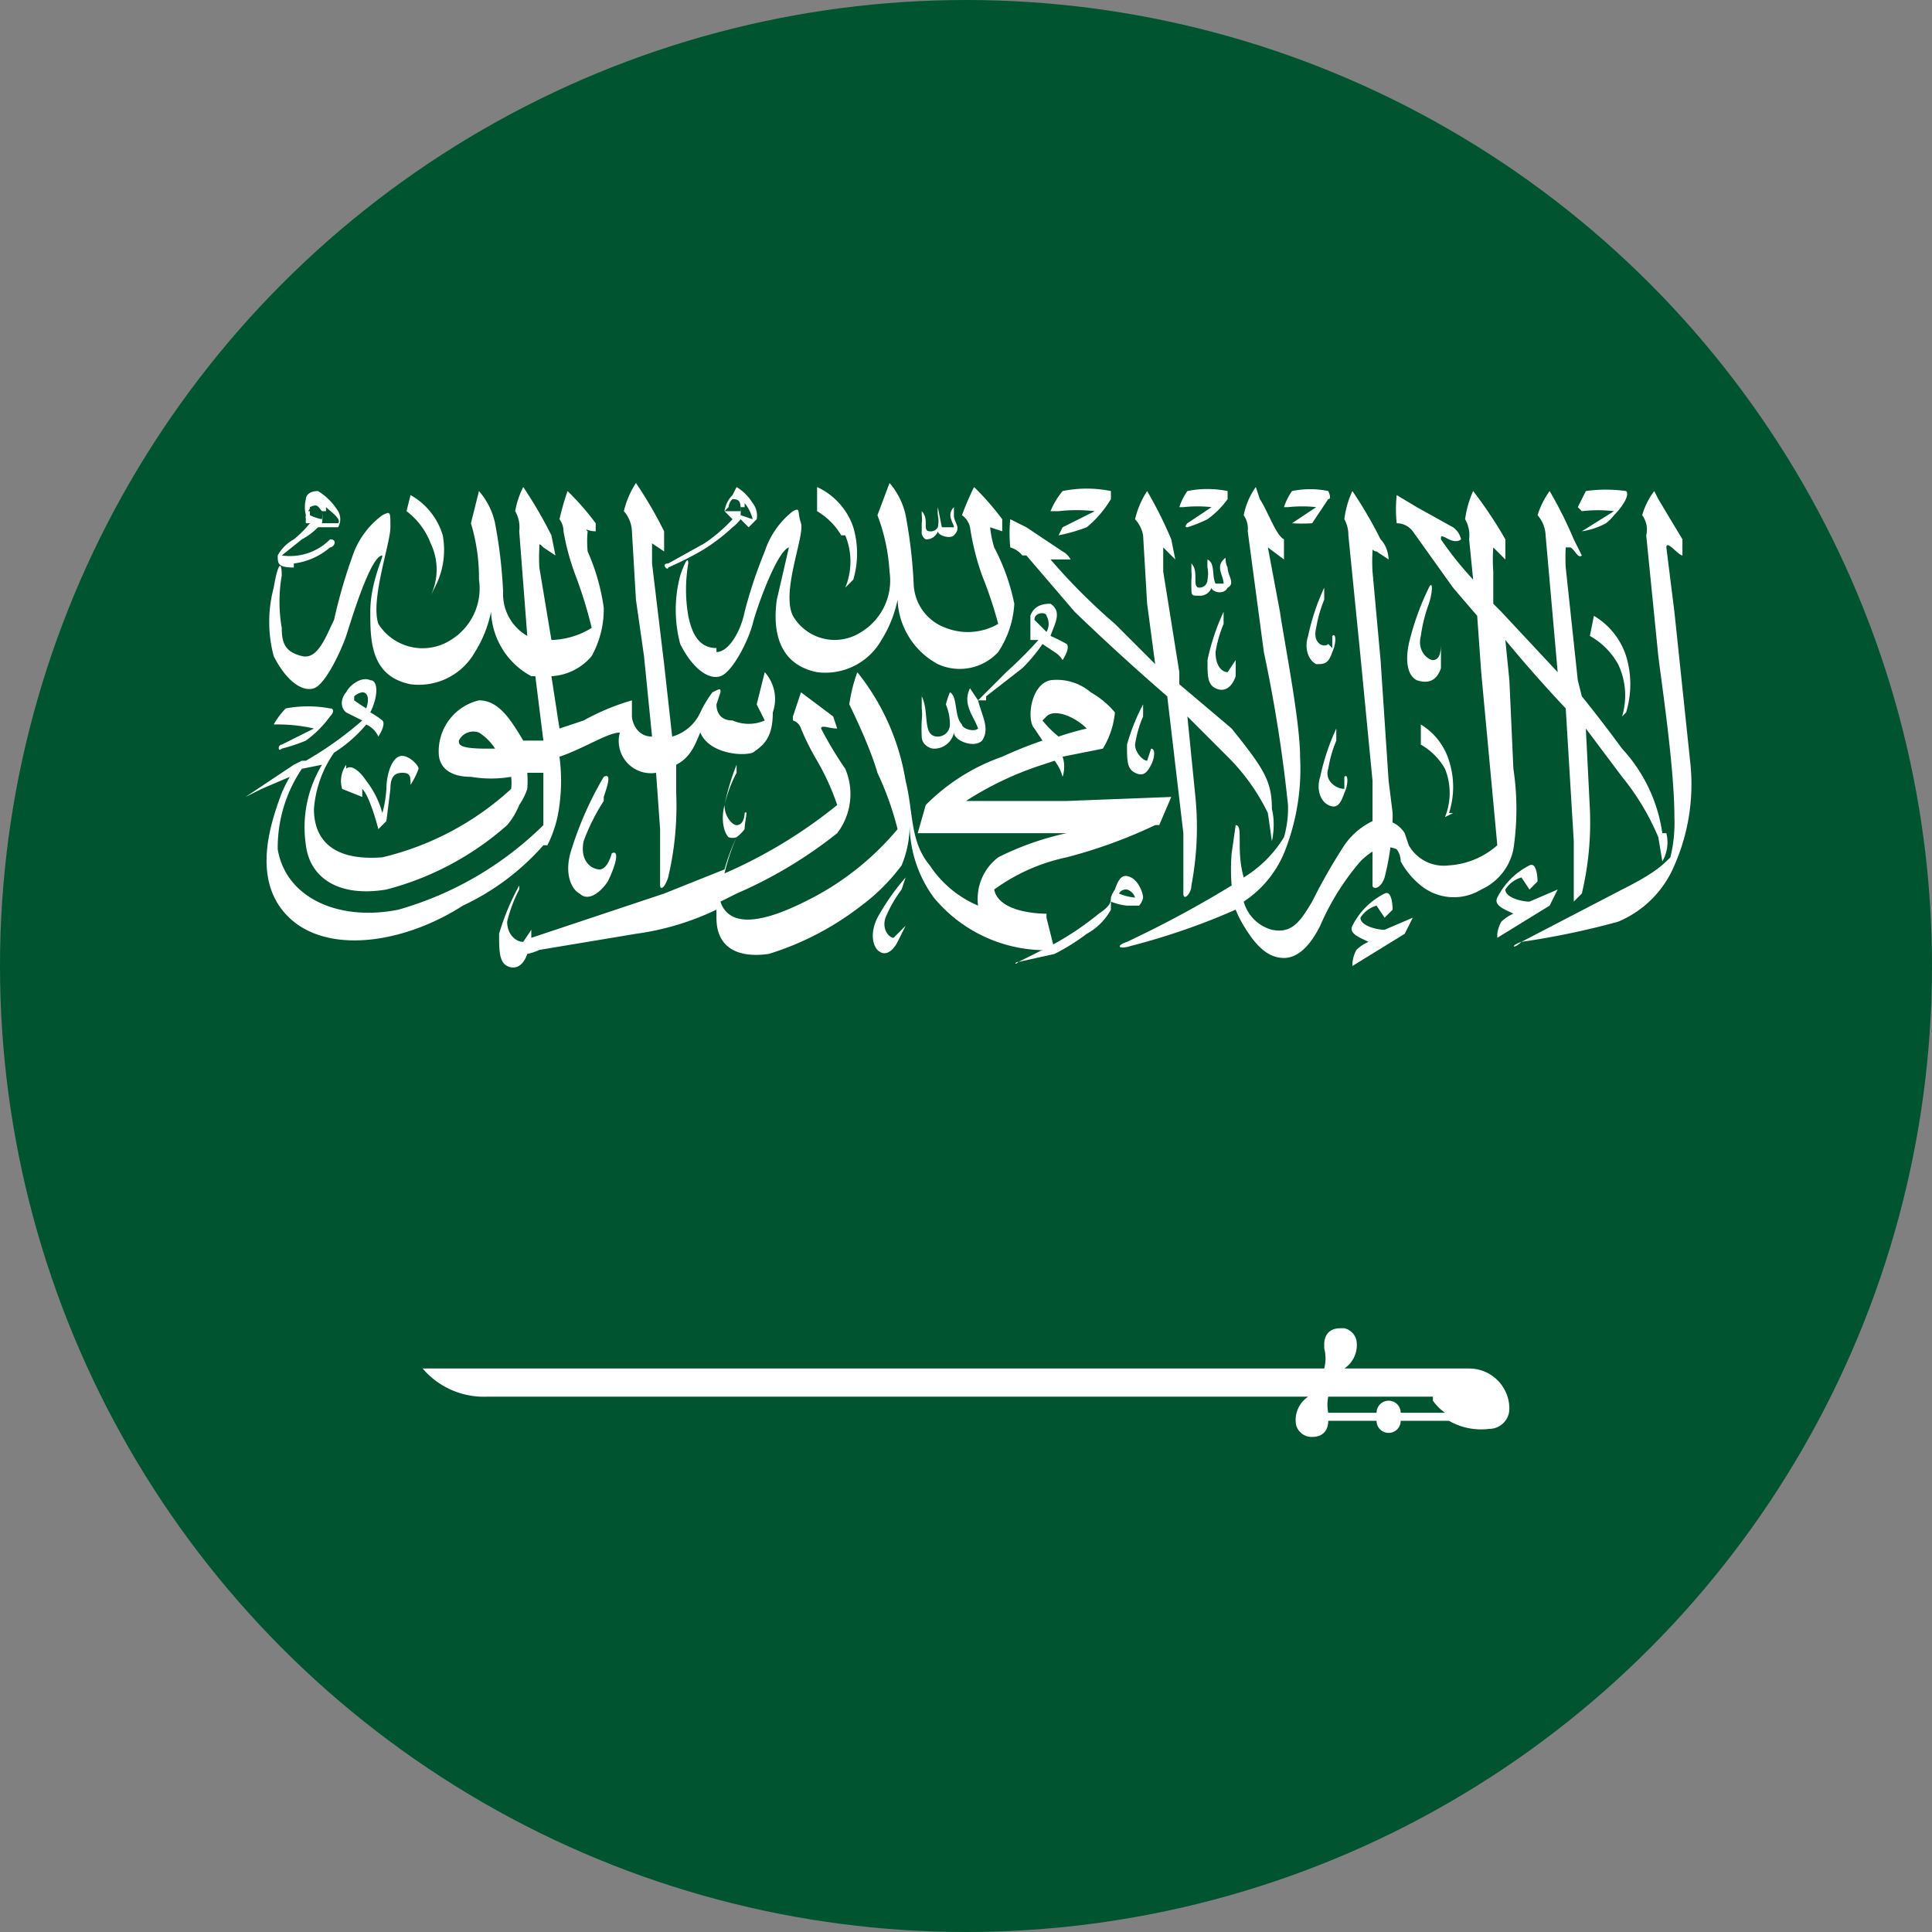 <svg xmlns="http://www.w3.org/2000/svg" viewBox="0 0 48 48"><rect x="0" y="0" width="48" height="48" fill="#808080" stroke="none"/><defs><style>.b{fill:#fff}</style></defs><circle cx="24" cy="24" r="24" style="fill:#005430"/><path d="m42 19-.4-3.8-.2-1.6c0-.2.3.2.4.2v-.4l-.6-1-.1-.2a1.8 1.8 0 0 0-.3.6.6.6 0 0 1 .1.5l.3 3c.1.8.4 2.8.4 4a3.6 3.6 0 0 1-.1 1c-.2.2-.4.4-1.2.8l-2.5 1.3c-.3.1-.2.2 0 0a19.6 19.6 0 0 0 2.4-.5 2.6 2.6 0 0 0 1.4-1.4A5 5 0 0 0 42 19M39.3 12.7a3.4 3.4 0 0 1 .8 0l-.8.5a1.8 1.8 0 0 0 .6-.2 1.1 1.1 0 0 0 .2-.2c.2-.2.4-.5.3-.6a3.6 3.6 0 0 0-1 0l-.2.4c0 .1 0 0 0 0" class="b"/><path d="M40.4 17.7a2.4 2.4 0 0 0 0-1.4 1.8 1.8 0 0 0-.8-1l-.1.5a1.8 1.8 0 0 1 .7.7 1.8 1.8 0 0 1 .1 1.3l.1-.1M36 20.2a2.1 2.1 0 0 0 0-1.3 1.6 1.6 0 0 0-.7-.9v.5a1.6 1.6 0 0 1 .6.6 1.6 1.6 0 0 1 0 1.2l.2-.1M21 13.3a1.7 1.7 0 0 1 0 1.3l.2-.2a2.3 2.3 0 0 0 0-1.3 1.7 1.7 0 0 0-.9-1v.6a1.7 1.7 0 0 1 .6.6M10.7 13.5a1.5 1.5 0 0 1 0 1.3l.1-.2a2 2 0 0 0 .2-1.3 1.7 1.7 0 0 0-.8-1l-.1.4a1.8 1.8 0 0 1 .6.8" class="b"/><path d="M13.6 21a3 3 0 0 0 .3-1 4.6 4.6 0 0 0 0-1.2c.6-.2 1.2-.6 1.5-.6a.8.8 0 0 0 .9 1l.1 1.4V22c0 .1.1.1.2-.2a7.7 7.7 0 0 0 .2-2.1V19c.4-.2.5-.6.6-.8.2.5 1 .6 1.3.5.3-.2.5-.4.5-1a1 1 0 0 0-.2-1l-.2.8.2.4a1 1 0 0 1-.8 0c-.3 0-.4-.2-.4-.4l.1-.3c0-.1 0-.1-.2 0a2.8 2.8 0 0 0-.3.5 1.1 1.1 0 0 1-.7.6l-.2-1.8-.3-2.5v-.5c0-.1 0 0 0 0l.3.2v-.5a10.4 10.4 0 0 0-.7-1.2 2.2 2.2 0 0 0-.3.7.8.8 0 0 1 .2.5l.1 1.7.2 1.4.2 2c-.4 0-.5-.4-.5-.5v-.4a5.8 5.8 0 0 0-1.2.5l-.6.2-.2-1.3a1.4 1.4 0 0 0 1-.5 2.4 2.4 0 0 0 .3-1.2 5.2 5.2 0 0 0-.4-1.4 2.6 2.6 0 0 1 0-.5c-.1-.1 0 0 .2 0v-.2a6.6 6.6 0 0 0-.7-.8 7 7 0 0 0-.2.7.5.5 0 0 1 .1.3 6 6 0 0 0 .3 1.1 10.7 10.7 0 0 1 .4 1.3 2 2 0 0 1-1 .3l-.3-1.8a4.4 4.4 0 0 1 0-.5c0-.1 0-.1.1 0l.3.2-.1-.5a11 11 0 0 0-.7-1.2 2.1 2.1 0 0 0-.2.6.8.8 0 0 1 .1.5l.2 2.6a1.2 1.2 0 0 1-.6-1.1 12.2 12.2 0 0 0-.2-1.7 1.8 1.8 0 0 0-.4-.8l-.2.8a4.7 4.7 0 0 1 .2 1.4 1.5 1.5 0 0 1-.7 1.5 1.3 1.3 0 0 1-1.8-.4c-.2-.6.3-2 .3-2.4s0-.4-.2-.3a2.1 2.1 0 0 0-.7.9 12.9 12.9 0 0 0-.5 1.7c-.2.4-.4 1-.8.9S7 16 7 15.6a3.8 3.8 0 0 1 0-1.3c0-.4-.1-.3-.2.3a3.3 3.3 0 0 0 0 1.7c.3.6.7.9 1 .8s.7-1 .8-1.3.6-2 .9-2c0 .1-.3.7-.3 1.4s0 1.6 1 1.8a1.6 1.6 0 0 0 1.6-.8 3 3 0 0 0 .4-1 1.9 1.9 0 0 0 1 1.6h.1l.2 1.6H13c-.3-.5-.6-1-1.1-1a1.3 1.3 0 0 0-1 1.3c0 .3.2.6.8.6a3 3 0 0 0 1 0 1.4 1.4 0 0 1 0 .3 7.2 7.2 0 0 1-3.2 1.7c-1.3.1-1.7-.5-1.7-1.2a2.8 2.8 0 0 1 .5-1.4 3.5 3.5 0 0 0 .8-.7.6.6 0 0 1 .3.3s.2-.3.1-.4a2 2 0 0 0-.3-.2c.2-.4.2-.8 0-.8-.2-.1-.5.1-.6.3a.4.4 0 0 0-.1.2.3.3 0 0 0 .1.3l.4.2a8.7 8.7 0 0 1-1.4 1h-.1l-.2.1-1.2.8c-.2 0 0 0 0 0l.4-.2.7-.3a3.8 3.8 0 0 0-.2.4c-.3.8-.8 2.3.3 3.2 1 .8 2.8.5 4.2-.4a6.1 6.1 0 0 0 2-1.5m-4.7-3.6v-.1a.4.4 0 0 1 .2-.1c.1 0 .2.1.1.4a5 5 0 0 1-.3-.2m3.3 1.2c-.7 0-.7-.1-.7-.2a.4.4 0 0 1 .5-.2 1.3 1.3 0 0 1 .4.4h-.2m-2.2 4c-1.5.3-2.8-.3-3-1.5a3.5 3.5 0 0 1 .6-2L8 19a3 3 0 0 0-.4 2c.1.8.8 1.3 2 1.1a7.3 7.3 0 0 0 3-1.6 1.8 1.8 0 0 0 .3-.5 1.6 1.6 0 0 0 .2-.4 2.5 2.5 0 0 0 0-.4h.4v1.3a8.4 8.4 0 0 1-3.6 2.1M34.5 19.4l-.2-3-.2-2.2a4.2 4.2 0 0 1 0-.5c0-.1 0 0 .1 0l.3.2s0-.3-.2-.5a10.6 10.6 0 0 0-.7-1.2 2.3 2.3 0 0 0-.2.7.8.8 0 0 1 .1.4l.3 3 .3 3.1V22c0 .1.2.1.3-.2a6.4 6.4 0 0 0 .2-1.6ZM30.5 16.7c-.1 0-.3-.1-.3-.5a3.1 3.1 0 0 1 .2-.7v-.3a5.5 5.5 0 0 0-.4 1.2c0 .4 0 .6.2.7.2.1.4 0 .5-.3v-.4l-.2.3M28.4 17.8v-.3a5 5 0 0 0-.4 1c0 .4 0 .6.2.7.2.1.3 0 .4-.2.1-.2.1-.4 0-.4l-.1.3c-.1 0-.3-.2-.3-.4a2.8 2.8 0 0 1 .2-.7M22.4 22.1l.1-.3a5.7 5.7 0 0 0-.7 1c-.2.4-.1.7 0 .8.2.2.4 0 .5-.2l.2-.4-.3.3c-.1 0-.3-.2-.2-.5a3.2 3.2 0 0 1 .4-.7M33 16c-.1.1-.4 0-.3-.4a3.2 3.2 0 0 1 .2-.7v-.3a5.6 5.6 0 0 0-.4 1.2c-.1.3 0 .6.2.7.2 0 .3 0 .4-.3.1-.2.1-.5 0-.4v.3M33 20c.2.1.3 0 .4-.3.1-.2.1-.5 0-.4v.3c-.2 0-.5-.2-.4-.5a3.1 3.1 0 0 1 .2-.7v-.3a5.6 5.6 0 0 0-.4 1.2c-.1.3 0 .6.2.7M35.5 15c.1-.3.1-.6 0-.4A6.7 6.7 0 0 0 35 16c-.1.5 0 .8.2.9.3.1.5 0 .6-.3V16c0 .1 0 .4-.2.4-.1 0-.4-.2-.3-.6a3.8 3.8 0 0 1 .2-.8" class="b"/><path d="M15 19.8c.1-.3.2-.6 0-.5a8.6 8.6 0 0 0-.8 1.8c-.2.6 0 1 .2 1.1.2.2.5 0 .7-.3.2-.4.3-.8.1-.7 0 0-.1.4-.3.4-.2 0-.5-.2-.4-.7a5 5 0 0 1 .5-1M37.2 23.3l1.3-.8.2-.4-.7.3c-.2 0-.6-.1-.6-.3a.7.7 0 0 1 .4-.3l.2.3.2-.2s0-.5-.2-.4a1.8 1.8 0 0 0-.8.8c-.1.2.2.3.4.4a1 1 0 0 0-.3.2.8.8 0 0 0-.1.3M33.6 24l1.3-.8.2-.4-.7.3c-.2 0-.6-.1-.6-.3a.7.7 0 0 1 .4-.3l.2.3.2-.2s0-.5-.2-.4a1.8 1.8 0 0 0-.8.8c-.1.2.2.3.4.4a1 1 0 0 0-.3.2.8.8 0 0 0-.1.4M25.5 13.8l1.2 1.4a57.4 57.4 0 0 0 2.3 2.1l.4 3.4v1.5c0 .2.2 0 .2-.2a7.7 7.7 0 0 0 .1-2.2l-.2-2 1 1a5.1 5.1 0 0 1 1 1.4l.1.7s.1-.4 0-.8c0-.7-.2-1-1-2L29.3 17v-.3l-.4-2.5v-.6l.3.3-.1-.5a10.4 10.4 0 0 0-.6-1.2 2.2 2.2 0 0 0-.3.7.8.8 0 0 1 .2.4l.1 1.7.2 1.5-1-1a15 15 0 0 1-1.6-1.6h.5a.5.5 0 0 0-.2-.2l-.9-.6-.4-.2a3.4 3.4 0 0 0 0 .7.6.6 0 0 1 .3.2" class="b"/><path d="M26.3 12.7a4 4 0 0 1 .9 0l-.8.4-.1.2a4.4 4.4 0 0 0 .7-.2 2.7 2.7 0 0 0 .6-.7v-.2a3 3 0 0 0-1.2 0 1.9 1.9 0 0 0-.3.5h.2M29.4 12.6a3.2 3.2 0 0 1 .7 0l-.6.4s-.1.1 0 .1a3.5 3.5 0 0 0 .5-.2 2.2 2.2 0 0 0 .5-.5v-.2a2.5 2.5 0 0 0-1 0 1.5 1.5 0 0 0-.2.4h.1M32 12.6a3.2 3.2 0 0 1 .7 0l-.6.4c-.1 0-.1 0 0 0a3.8 3.8 0 0 0 .5 0l.4-.6c.1 0 0-.2 0-.2a2.2 2.2 0 0 0-.9 0 1.5 1.5 0 0 0-.2.4M30.4 13.9c-.2.2 0 .4 0 .6h-.2c-.1-.2 0-.5-.2-.6a1.6 1.6 0 0 0 0 .2.8.8 0 0 1 0 .3.2.2 0 0 1-.2.2c-.2 0 0-.4-.2-.6v.2a.9.9 0 0 1 0 .2 2.4 2.4 0 0 0 0 .2c0 .2 0 .2.2.2a.3.3 0 0 0 .3-.2c0 .1.3.2.4 0 .2-.1 0-.3 0-.5-.1-.2 0-.3-.1-.2M22.9 13.2a.2.2 0 0 0 .1.2.3.3 0 0 0 .3-.2c0 .1.3.2.4.1.2-.2 0-.3 0-.5v-.2c-.2.2 0 .4 0 .5h-.3l-.1-.5a1.4 1.4 0 0 0 0 .2.7.7 0 0 1 0 .3.2.2 0 0 1-.2.1c-.2 0 0-.3-.2-.5v.1a.7.7 0 0 1 0 .2v.2M28.3 22.5a.4.4 0 0 0 .1-.2c0-.1-.1-.4-.3-.5s-.3 0-.4.3a.7.7 0 0 0-.1.2c0 .1 0 .2-.3.4a7.3 7.3 0 0 1-1.2.8l-.8.4c-.1 0-.1.1 0 0l.9-.2a5.2 5.2 0 0 0 .8-.5 1.5 1.5 0 0 0 .6-.6v-.2a1.4 1.4 0 0 0 .4.1h.3m-.3-.4a.3.3 0 0 1 .2.2 1.3 1.3 0 0 1-.4-.1.2.2 0 0 1 .2-.1" class="b"/><path d="M26 22.7c-.4 0-1.2-.1-1.3-.6a4.7 4.7 0 0 1 1.8-.8 12.4 12.4 0 0 0 2.2-.8.6.6 0 0 1 .1 0l.3-.7-2.6.1H24a8 8 0 0 1 1.9-.9l.3-.1a1.1 1.1 0 0 1 .2.4.8.8 0 0 0 0-.5l1-.2a2.1 2.1 0 0 0 .3-.9 2.2 2.2 0 0 0-.6-.5 1.3 1.3 0 0 0-1-.3c-.5.1-.6 1-.4 1.2l.2.3a10.4 10.4 0 0 0-1 .4A5 5 0 0 0 23 20l-.2.7h3.7a7.1 7.1 0 0 0-1.7.6 1.3 1.3 0 0 0-.5 1.2 2.7 2.7 0 0 1-1.2-1c-.5-.6-.4-1.3-.6-2.1a5.8 5.8 0 0 0-1.2-2.7 4 4 0 0 0-.2.8s.5 1 .7 1.7a7.7 7.7 0 0 1 .5 1.4 7 7 0 0 1-2.3 1.8c-1 .5-1.7.6-2 .2a.6.6 0 0 1-.1-.2l.4-.2a11 11 0 0 0 2.5-1.5 1.6 1.6 0 0 0 .2-1.6 9.2 9.2 0 0 1-.6-1c0-.1.2 0 .4 0l-.1-.3-.8-.6-.2.6v.1a.3.3 0 0 1 .2.2 6.4 6.4 0 0 0 .4.8 6 6 0 0 1 .5 1.1 12.1 12.1 0 0 1-2.8 1.7 5.2 5.2 0 0 1 .3-.9 1 1 0 0 0 .2-.2c0-.2.1-.5 0-.4 0 0 0 .3-.2.3-.1 0-.3-.2-.3-.5a3.4 3.4 0 0 1 .3-.8V19A5.9 5.9 0 0 0 18 20c-.1.4 0 .7.1.8a.3.3 0 0 0 .2 0 5 5 0 0 0-.3.8l-1.5.6-3.3 1.1v-.2l-.2.3c-.2 0-.4-.2-.4-.5a3.4 3.4 0 0 1 .3-.8V22a5.9 5.9 0 0 0-.5 1.2c0 .4 0 .7.2.8.2.1.4 0 .5-.3a1.3 1.3 0 0 0 .3-.1l2.4-.4a6.7 6.7 0 0 0 2-.6v.2c0 .8.6 1 1.3.9a7.2 7.2 0 0 0 2.3-1.2 4.8 4.8 0 0 0 1-1 2.6 2.6 0 0 0 .2-1 3.1 3.1 0 0 0 .6 1.8 3.6 3.6 0 0 0 3 1.3l-.2-.8m0-5c.2-.2.7 0 1 .3a7.4 7.4 0 0 0-.7.2 2.6 2.6 0 0 1-.4-.4M16.6 14.1a8.8 8.8 0 0 0 .8-.4 4.5 4.5 0 0 0 .8-.6 1 1 0 0 0 .2-.2l.2.2.2-.2a.5.5 0 0 0-.1-.4 1.2 1.2 0 0 0-.4-.4l-.1.2a.7.7 0 0 0-.2.4l.2.2a4 4 0 0 1-.7.6l-.9.5c-.2 0 0 .2 0 .1m1.9-1.5v-.1a1 1 0 0 1 .2.4l-.3-.1a1.3 1.3 0 0 0 0-.2m-.3 0a.3.3 0 0 1 .1-.2c.2 0 .2.1.2.3H18" class="b"/><path d="m24.5 17.3.9-.7a4 4 0 0 0 .5-.6l.3.2a.6.6 0 0 1 .2.2s.2-.3.1-.4a3.7 3.7 0 0 0-.4-.2c.1-.3.3-.6 0-.8-.1 0-.4 0-.5.3v.6h.2a10.7 10.7 0 0 1-.8.8l-.7.7-.2-.3c-.2.4.1.7.2 1-.1.1-.4 0-.4-.1-.2-.2-.1-.7-.3-.8a2.4 2.4 0 0 0-.1.3 1.3 1.3 0 0 1 .1.5.3.3 0 0 1-.3.3c-.4 0-.2-.6-.4-1v.3a1.3 1.3 0 0 1 0 .3 4 4 0 0 0 0 .4c0 .2.2.3.3.3a.5.5 0 0 0 .5-.4c0 .2.5.4.7.2.2-.3 0-.6-.1-1h.2m1.2-2c0-.2.3-.2.3-.1a.4.4 0 0 1 0 .4l-.3-.3" class="b"/><path d="M17.8 16.1c-.4 0-.6-.3-.7-.8a3.8 3.8 0 0 1 0-1.3c0-.2-.1 0-.2.3a3.3 3.3 0 0 0 0 1.7c.3.6.7.9 1 .8s.7-.9.8-1.3.6-1.8.9-1.9l-.3 1.3c-.1.7 0 1.6 1 1.8a1.6 1.6 0 0 0 1.6-.8 3 3 0 0 0 .4-1 1.9 1.9 0 0 0 1 1.6 1.3 1.3 0 0 0 1.5-.3 2.4 2.4 0 0 0 .4-1.2 5.2 5.2 0 0 0-.5-1.4 2.6 2.6 0 0 1-.1-.5l.3.1v-.3a6.7 6.7 0 0 0-.7-.8 7 7 0 0 0-.3.7.5.5 0 0 1 .2.3 6.4 6.4 0 0 0 .3 1.2 10 10 0 0 1 .4 1.2 1.5 1.5 0 0 1-1.3.1 1.2 1.2 0 0 1-.8-1.1 12.2 12.2 0 0 0-.2-1.7 1.8 1.8 0 0 0-.4-.8l-.3.8a4.7 4.7 0 0 1 .3 1.4 1.5 1.5 0 0 1-.7 1.5 1.2 1.2 0 0 1-1.7-.4c-.3-.6.3-2 .2-2.3s0-.4-.2-.3a2.1 2.1 0 0 0-.7 1 11.5 11.5 0 0 0-.5 1.5c-.1.5-.4 1-.7 1M7.3 14a1.7 1.7 0 0 0 .9-.4c.1 0 .2-.2 0-.2a1.4 1.4 0 0 1-1.2.4l.5-.4a1.6 1.6 0 0 0 .4-.3h.5a.4.4 0 0 0 0-.4 1.5 1.5 0 0 0-.5-.5c-.2 0-.3.1-.3.2a.8.8 0 0 0 0 .4.2.2 0 0 0 0 .1.3.3 0 0 0 0 .1h.1a2.7 2.7 0 0 1-.4.4 1 1 0 0 0-.4.4c0 .2 0 .3.4.3m.8-1.4v-.1c.1.1.4.3.3.4H8a1 1 0 0 0 0-.3m-.3 0c-.1 0 0 0 0-.1.2-.1.2 0 .3.1a.7.7 0 0 1 0 .2 1.2 1.2 0 0 1-.3-.1M8.6 19a.7.7 0 0 0-.1.6l.5.2v-.2c.2.2.4 1 .4 1l.2-.2.1-.8c0-.3.1-.4.3-.4s.2.1.2.3a2 2 0 0 0 .2-.4c0-.1-.3-.4-.5-.3s-.3.5-.3.8a3 3 0 0 1-.1.6 2.3 2.3 0 0 0-.4-.8c-.2-.3-.4-.4-.5-.3M7 18.6a4.4 4.4 0 0 0 .6-.2 2.7 2.7 0 0 0 .6-.6c.1-.1.1-.2 0-.2a3 3 0 0 0-1.1 0 1.9 1.9 0 0 0-.3.4c0 .1 0 .1 0 0a4 4 0 0 1 1 .1l-.8.4c-.1 0-.1.2 0 .1M41.3 20.7a3.9 3.9 0 0 0-1-2.1 35 35 0 0 0-1-1.3l-.1-.4-.3-2.8a4.6 4.6 0 0 1 0-.5h.1c.1 0 .2.3.3.2l-.2-.4a10.3 10.3 0 0 0-.6-1.2 2.1 2.1 0 0 0-.3.6.8.8 0 0 1 .2.5l.3 3.4-1.4-1.5-.2-.2v-.8a4.2 4.2 0 0 1 0-.6s.3.3.3.3v-.5a10.5 10.5 0 0 0-.8-1.2 2.5 2.5 0 0 0-.2.7.8.8 0 0 1 .1.5l.1 1a8.3 8.3 0 0 1-.8-1c0-.1 0-.1.2 0s.3 0 .3 0a.5.5 0 0 0-.2-.3l-.9-.5-.5-.3a3.4 3.4 0 0 0 0 .7.5.5 0 0 1 .4.2l1 1.4.6.7.1 1.4.4 4.3a2 2 0 0 1-1.2.5 1 1 0 0 1-1-.5l-.1-.3a.7.7 0 0 0-.8-.3 1.8 1.8 0 0 0-.7.6 14 14 0 0 0-.8 1.4c-.3.5-.5.8-1 .7a1 1 0 0 1-.7-.7 2.7 2.7 0 0 0 1-1.2 5.6 5.6 0 0 0 .4-2.4c0-.9-.4-2.9-.5-3.6l-.3-1.6.4.3v-.5c-.2-.1-.4-.7-.6-1l-.1-.3a1.8 1.8 0 0 0-.3.7.6.6 0 0 1 .1.4l.4 3A36 36 0 0 1 32 20a2.6 2.6 0 0 1-.1.8 3 3 0 0 1-1 1c-.2-.7 0-1.3-.2-1.3l-.1.7a4.8 4.8 0 0 0 0 .8 27 27 0 0 1-2.6 1.4c-.3.1-.2.2.1.1a16.7 16.7 0 0 0 2.6-.9 2.6 2.6 0 0 0 .2.4c.3.5.6.8 1 .8s.7-.4.9-.8a6.2 6.2 0 0 1 1-1.6 1.6 1.6 0 0 1 .4-.3.6.6 0 0 1 .5 0 .5.5 0 0 1 .1.3 2 2 0 0 0 .5.6 1.3 1.3 0 0 0 1.5.1 1.4 1.4 0 0 0 .8-1 6.7 6.7 0 0 0 0-2l-.1-2.2-.1-1a34.6 34.6 0 0 0 1.5 1.7l.2 3.3v1.5l.2-.2a7.6 7.6 0 0 0 .2-2.1l-.1-2 .9 1.2a6.1 6.1 0 0 1 .9 1.5l.1.6s.2-.3.1-.7M34.8 35.1a.3.3 0 0 0-.6 0H33a1 1 0 0 1 0-.4h2.6v.1a1.3 1.3 0 0 0 .3.3Zm1.6-1.1h-3a.7.7 0 0 0 .3-.7.4.4 0 0 0-.3-.3h-.1c-.3 0-.4.2-.4.4v.1a1 1 0 0 1 0 .5H10.5a2 2 0 0 0 1.6.7h20.4a.7.7 0 0 0-.3.7.4.4 0 0 0 .4.3c.3 0 .4-.2.4-.4h1.2a.3.3 0 0 0 .6 0H36a1.6 1.6 0 0 0 1 .2.5.5 0 0 0 .5-.5V35a1 1 0 0 0-1-1" class="b"/></svg>